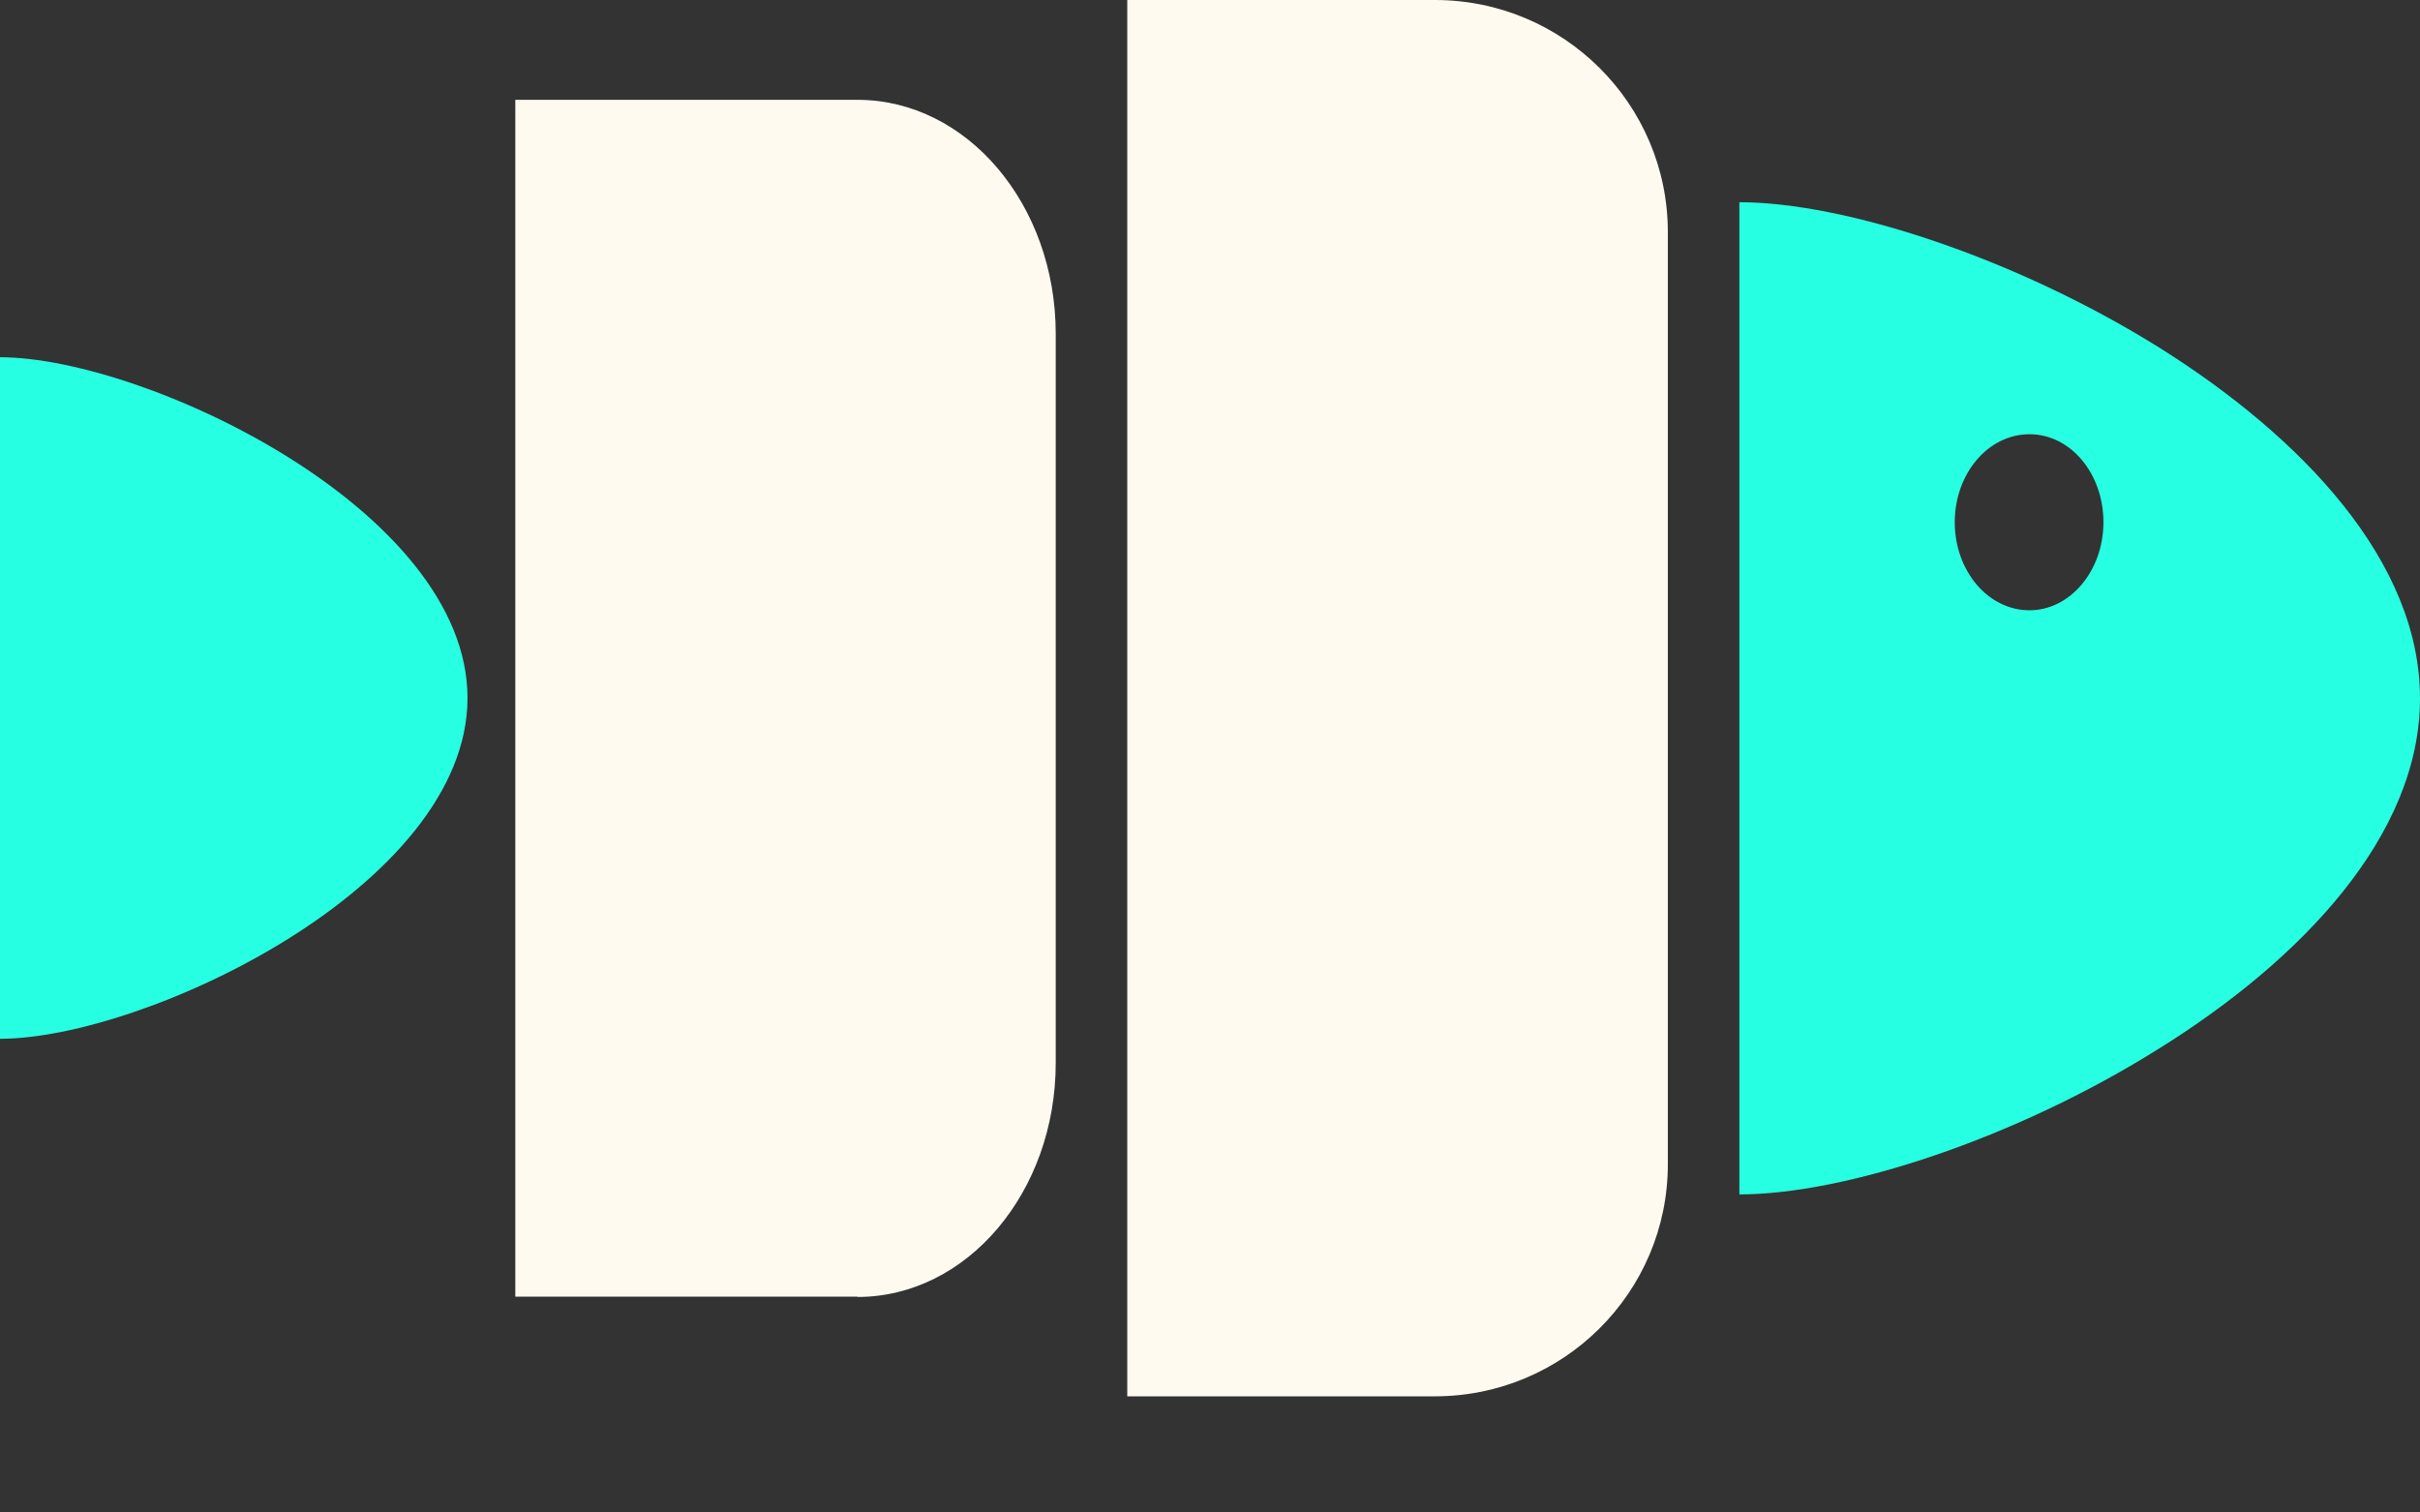 <svg width="16" height="10" viewBox="0 0 16 10" fill="none" xmlns="http://www.w3.org/2000/svg">
<rect x="0" y="0" width="16" height="10" fill="#333333" stroke="none"/>
<path d="M7.453 0H9.487C10.338 0 11.027 0.688 11.027 1.534V7.698C11.027 8.546 10.336 9.232 9.487 9.232H7.453V0Z" fill="#FFFAF0"/>
<path fill-rule="evenodd" clip-rule="evenodd" d="M14.271 2.295C13.322 1.704 12.196 1.337 11.5 1.337V7.897C12.196 7.897 13.322 7.53 14.271 6.935C15.22 6.344 16 5.522 16 4.617C16 3.712 15.222 2.891 14.271 2.295ZM13.418 4.035C13.144 4.035 12.924 3.774 12.924 3.453C12.924 3.132 13.144 2.871 13.418 2.871C13.691 2.871 13.907 3.132 13.907 3.453C13.907 3.774 13.687 4.035 13.418 4.035Z" fill="#27FFE2"/>
<path fill-rule="evenodd" clip-rule="evenodd" d="M0 6.87V2.362C0.956 2.362 3.091 3.371 3.091 4.615C3.091 5.859 0.956 6.868 0 6.868V6.87Z" fill="#27FFE2"/>
<path fill-rule="evenodd" clip-rule="evenodd" d="M5.669 8.573H3.407V0.66H5.669C6.393 0.66 6.98 1.352 6.98 2.207V7.028C6.98 7.882 6.393 8.575 5.669 8.575V8.573Z" fill="#FFFAF0"/>
</svg>
